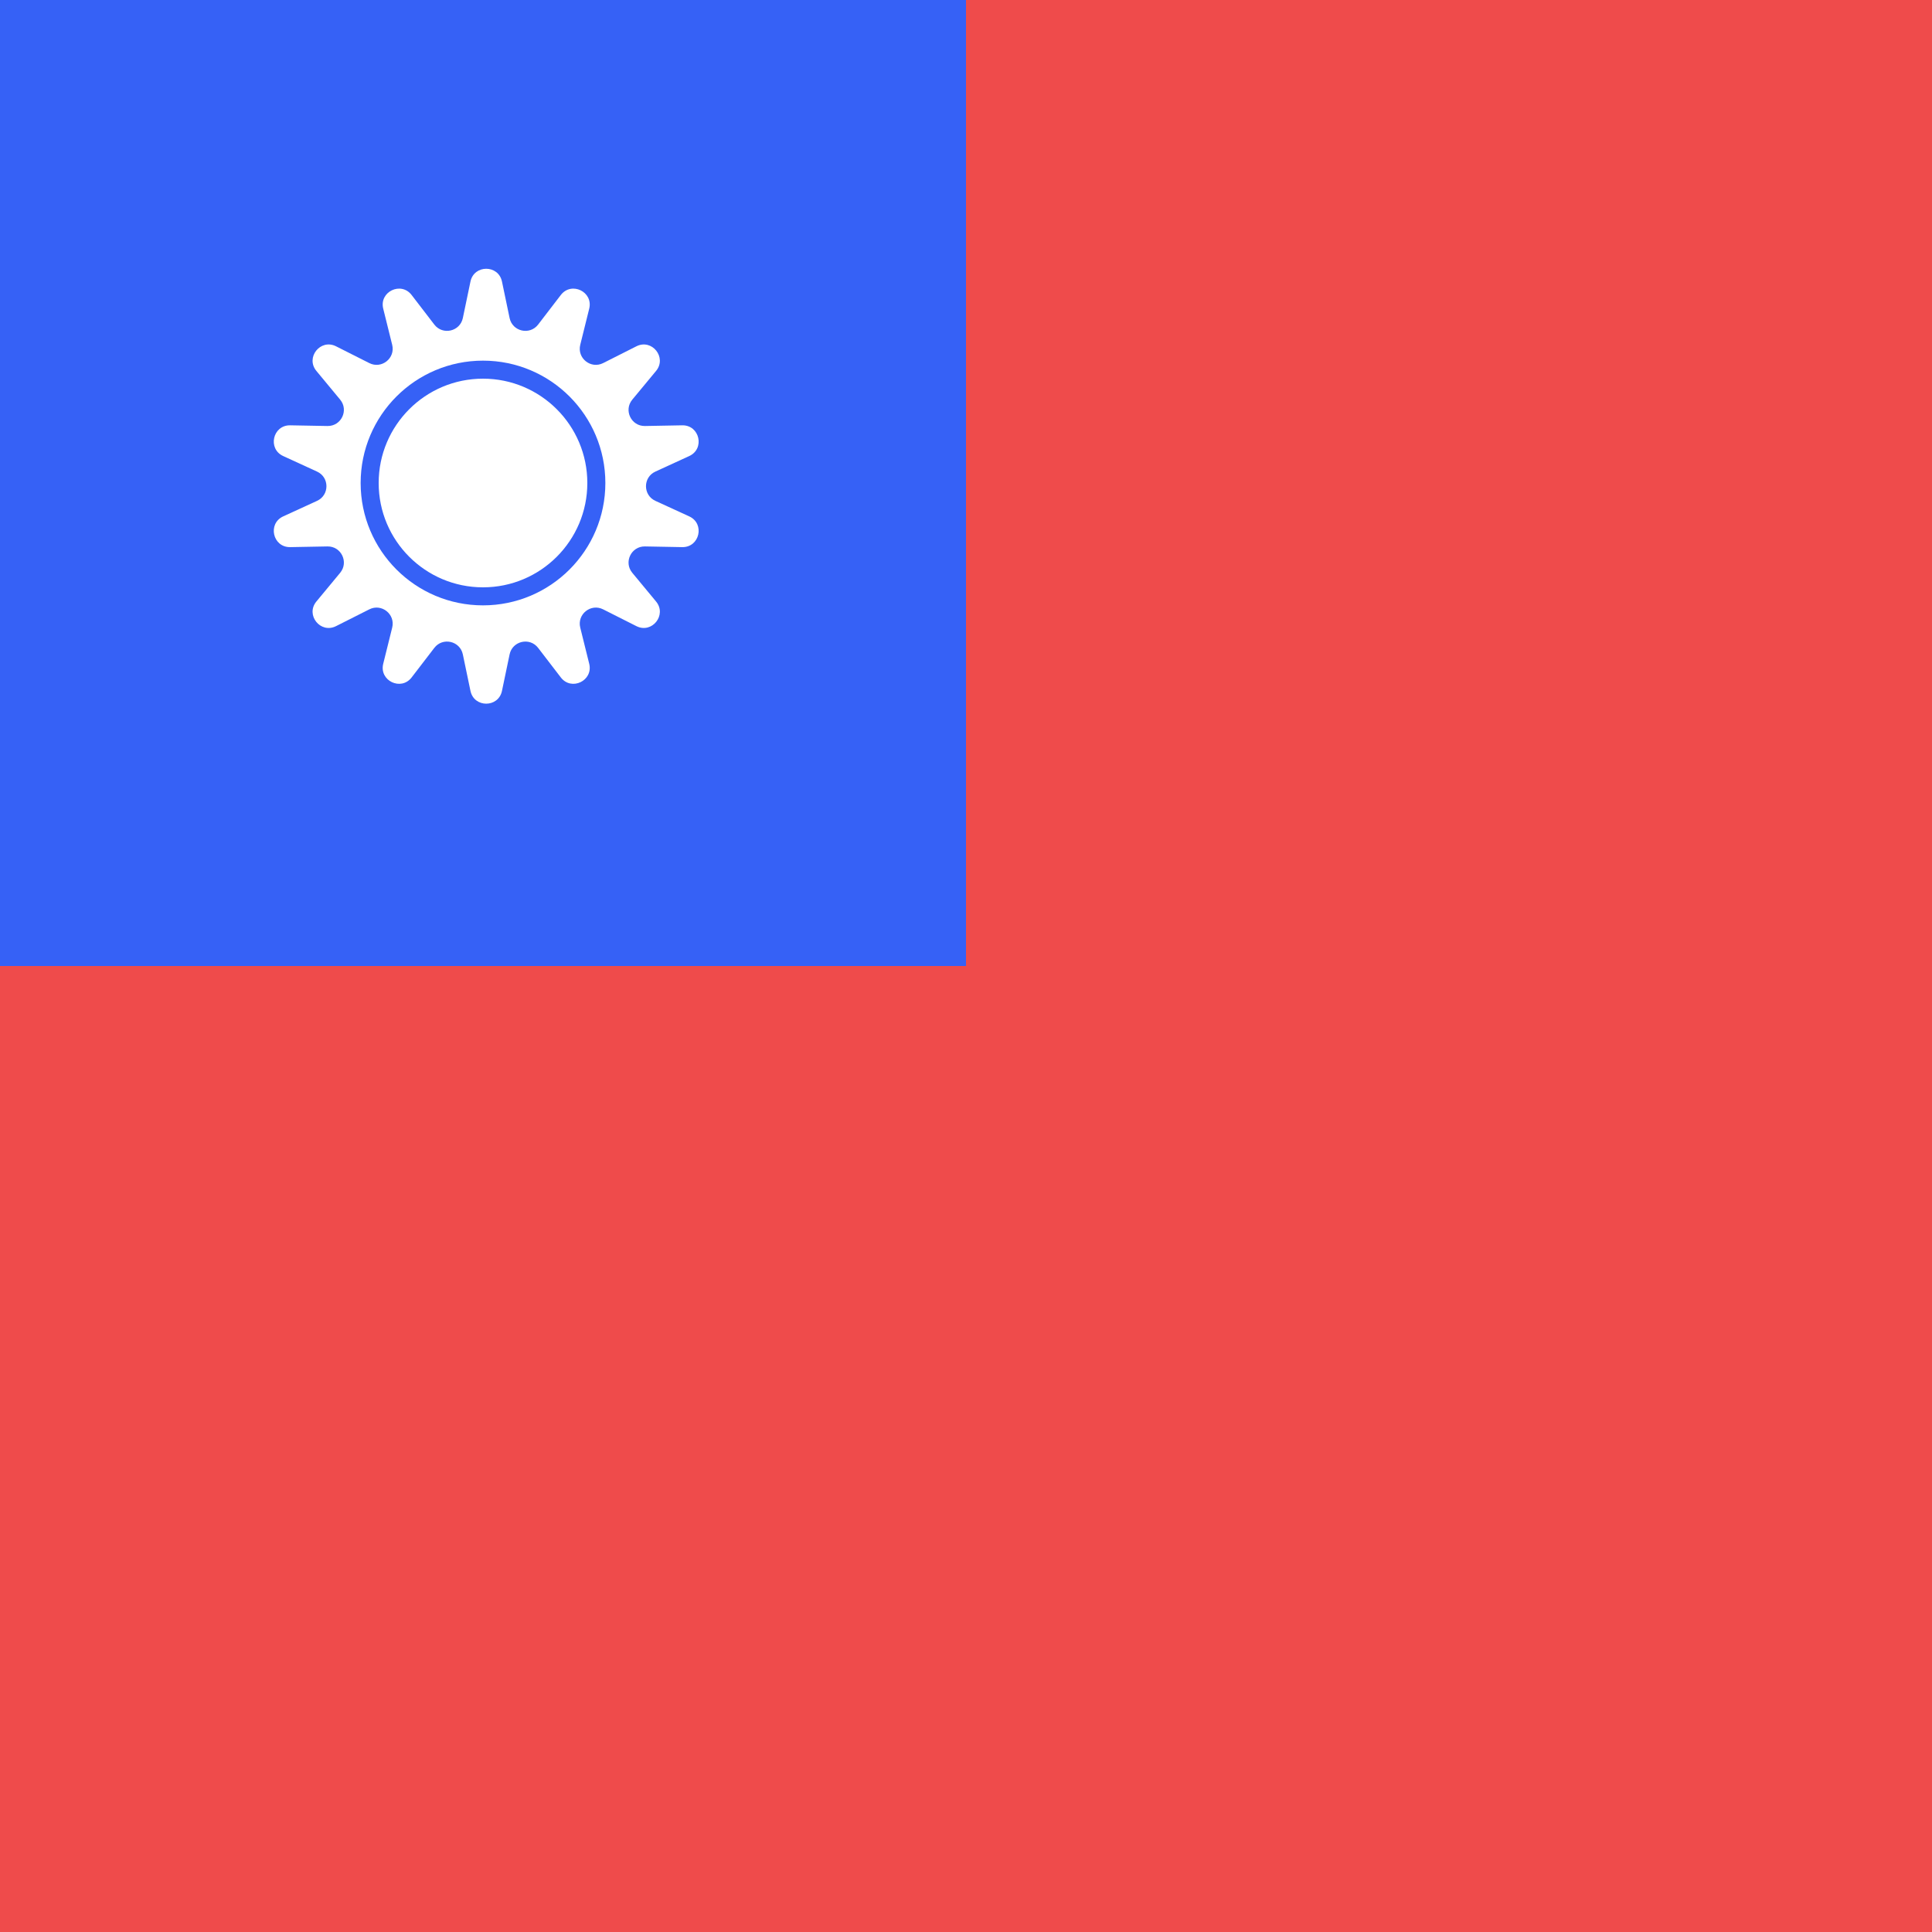 <svg width="300" height="300" viewBox="0 0 300 300" fill="none" xmlns="http://www.w3.org/2000/svg">
<rect x="0" y="0" width="300" height="300" fill="#333333" stroke="none"/>
<g clip-path="url(#clip0_118_149)">
<rect width="300" height="300" fill="#EF4B4B"/>
<rect x="300" y="300" width="300" height="300" transform="rotate(-180 300 300)" fill="#EF4B4B"/>
<rect x="150" y="150" width="150" height="150" transform="rotate(-180 150 150)" fill="#3661F6"/>
<path d="M73.053 43.722C73.606 41.07 77.394 41.07 77.947 43.722L79.13 49.386C79.567 51.479 82.258 52.093 83.56 50.398L87.083 45.808C88.732 43.658 92.144 45.301 91.493 47.931L90.1 53.547C89.586 55.622 91.745 57.344 93.653 56.381L98.819 53.774C101.238 52.553 103.599 55.514 101.871 57.6L98.18 62.056C96.816 63.703 98.014 66.19 100.151 66.15L105.936 66.043C108.645 65.993 109.488 69.685 107.025 70.815L101.767 73.228C99.823 74.12 99.823 76.88 101.767 77.772L107.025 80.185C109.488 81.315 108.645 85.007 105.936 84.957L100.151 84.85C98.014 84.81 96.816 87.297 98.18 88.944L101.871 93.4C103.599 95.486 101.238 98.447 98.819 97.226L93.653 94.619C91.745 93.656 89.586 95.378 90.1 97.453L91.493 103.069C92.144 105.699 88.732 107.342 87.083 105.192L83.56 100.603C82.258 98.906 79.567 99.521 79.13 101.614L77.947 107.278C77.394 109.93 73.606 109.93 73.053 107.278L71.87 101.614C71.433 99.521 68.742 98.906 67.44 100.603L63.917 105.192C62.268 107.342 58.855 105.699 59.507 103.069L60.9 97.453C61.414 95.378 59.255 93.656 57.346 94.619L52.181 97.226C49.762 98.447 47.401 95.486 49.13 93.4L52.82 88.944C54.184 87.297 52.986 84.81 50.849 84.85L45.064 84.957C42.355 85.007 41.512 81.315 43.975 80.185L49.233 77.772C51.176 76.88 51.176 74.12 49.233 73.228L43.975 70.815C41.512 69.685 42.355 65.993 45.064 66.043L50.849 66.15C52.986 66.19 54.184 63.703 52.82 62.056L49.13 57.6C47.401 55.514 49.762 52.553 52.181 53.774L57.346 56.381C59.255 57.344 61.414 55.622 60.9 53.547L59.507 47.931C58.855 45.301 62.268 43.658 63.917 45.808L67.44 50.398C68.742 52.093 71.433 51.479 71.87 49.386L73.053 43.722Z" fill="white"/>
<circle cx="75" cy="75" r="17.6" stroke="#3661F6" stroke-width="2.8"/>
</g>
<defs>
<clipPath id="clip0_118_149">
<rect width="300" height="300" fill="white"/>
</clipPath>
</defs>
</svg>
